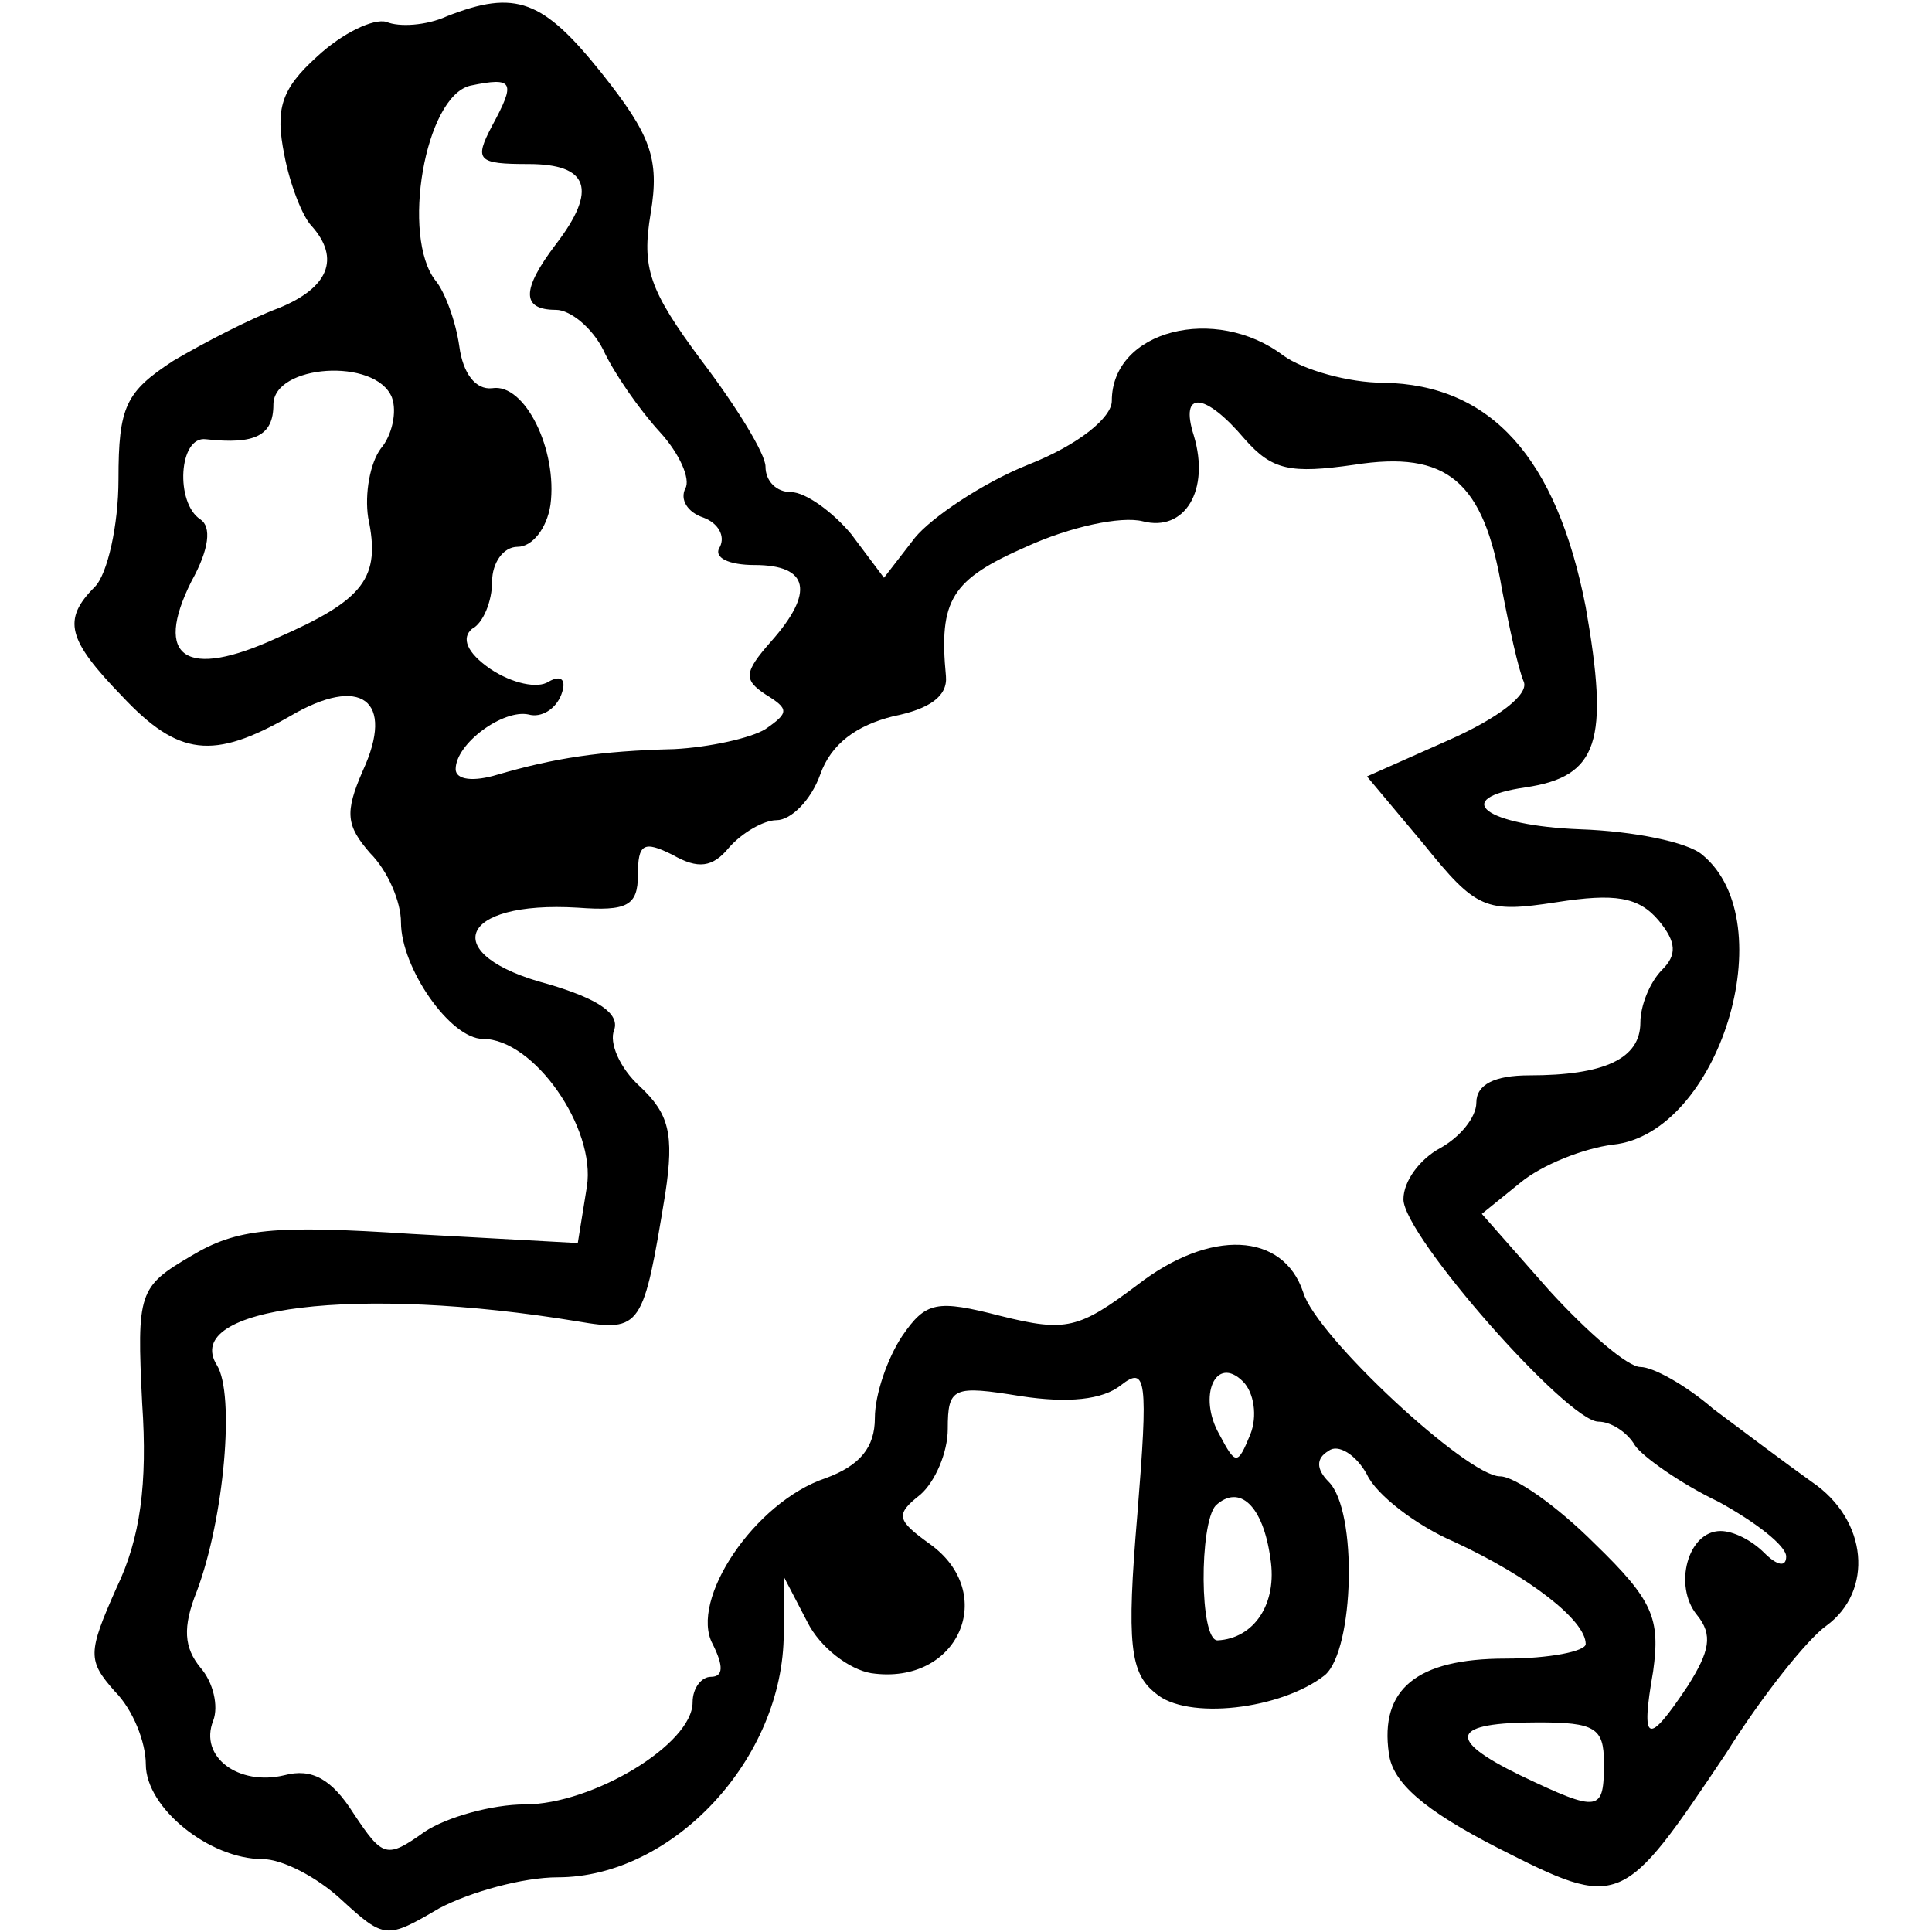 <svg version="1.0" xmlns="http://www.w3.org/2000/svg" width="20px" height="20px" viewBox="0 0 98 106" fill="currentColor" preserveAspectRatio="xMidYMid meet" class="w-5 h-5"><g transform="translate(0,106) scale(0.1,-0.1)" stroke="none"><path d="M205 1051 c-11 -5 -26 -6 -33 -3 -7 2 -24 -6 -38 -19 -20 -18 -23
        -29 -18 -54 3 -16 10 -34 15 -39 16 -18 9 -34 -18 -45 -16 -6 -41 -19 -58 -29
        -26 -17 -30 -25 -30 -65 0 -25 -6 -52 -13 -59 -18 -18 -15 -29 15 -60 31 -33
        50 -35 92 -11 39 23 58 9 40 -30 -10 -23 -9 -30 4 -45 10 -10 17 -27 17 -38 0
        -25 27 -64 45 -64 28 0 62 -49 57 -81 l-5 -31 -91 5 c-76 5 -96 3 -121 -12
        -29 -17 -30 -20 -27 -81 3 -44 -1 -74 -14 -101 -16 -36 -16 -40 -1 -57 10 -10
        17 -28 17 -40 0 -24 35 -52 64 -52 11 0 30 -10 43 -22 24 -22 25 -22 54 -5 17
        9 46 17 65 17 63 0 124 65 124 134 l0 31 13 -25 c7 -14 23 -26 35 -28 48 -7
        70 44 32 71 -18 13 -19 16 -5 27 8 7 15 23 15 36 0 23 3 24 40 18 26 -4 45 -2
        55 6 14 11 15 3 9 -71 -6 -71 -4 -87 10 -98 17 -15 69 -9 93 10 16 14 18 90 2
        106 -7 7 -7 13 0 17 5 4 15 -2 21 -13 5 -11 27 -28 48 -37 41 -19 72 -43 72
        -56 0 -4 -20 -8 -44 -8 -49 0 -69 -17 -64 -52 2 -16 19 -31 60 -52 67 -34 68
        -33 125 52 20 32 45 63 55 70 26 19 23 58 -8 79 -14 10 -38 28 -54 40 -15 13
        -33 23 -40 23 -7 0 -29 19 -50 42 l-37 42 21 17 c12 10 35 19 51 21 58 6 94
        122 49 159 -8 7 -38 13 -67 14 -52 2 -72 17 -30 23 40 6 46 25 33 99 -16 82
        -52 122 -111 123 -19 0 -44 7 -55 15 -37 28 -94 14 -94 -25 0 -9 -18 -24 -46
        -35 -25 -10 -53 -29 -62 -40 l-17 -22 -18 24 c-10 12 -25 23 -33 23 -8 0 -14
        6 -14 14 0 7 -16 33 -35 58 -29 39 -33 51 -28 81 5 30 0 43 -27 77 -32 40 -47
        46 -85 31z m25 -60 c-10 -19 -8 -21 20 -21 33 0 38 -14 15 -44 -19 -25 -19
        -36 0 -36 8 0 20 -10 26 -22 6 -13 20 -33 31 -45 11 -12 17 -26 14 -31 -3 -6
        1 -13 10 -16 8 -3 12 -10 9 -16 -4 -6 5 -10 19 -10 30 0 33 -15 9 -42 -15 -17
        -15 -21 -3 -29 13 -8 13 -10 0 -19 -8 -5 -31 -10 -50 -11 -41 -1 -66 -5 -97
        -14 -13 -4 -23 -3 -23 3 0 14 26 33 40 30 7 -2 15 3 18 11 3 8 0 11 -7 7 -6
        -4 -20 -1 -32 7 -13 9 -16 17 -10 22 6 3 11 15 11 26 0 10 6 19 14 19 8 0 16
        10 18 23 4 30 -14 67 -32 64 -9 -1 -16 8 -18 23 -2 14 -8 30 -13 36 -19 24 -6
        101 19 107 24 5 25 2 12 -22z m-55 -149 c3 -8 0 -21 -6 -28 -6 -8 -9 -25 -7
        -38 7 -33 -2 -45 -50 -66 -50 -23 -68 -11 -47 31 10 18 11 30 5 34 -14 9 -12
        46 3 44 27 -3 37 2 37 19 0 22 56 26 65 4z m468 -23 c15 -17 25 -19 60 -14 51
        8 71 -9 81 -68 4 -21 9 -44 12 -51 3 -7 -14 -20 -41 -32 l-45 -20 31 -37 c29
        -36 34 -38 73 -32 32 5 45 3 56 -10 10 -12 10 -19 2 -27 -7 -7 -12 -20 -12
        -29 0 -20 -20 -29 -61 -29 -19 0 -29 -5 -29 -15 0 -8 -9 -19 -20 -25 -11 -6
        -20 -18 -20 -28 0 -20 90 -122 107 -122 7 0 16 -6 20 -13 4 -6 25 -21 46 -31
        20 -11 37 -24 37 -30 0 -6 -5 -5 -12 2 -7 7 -17 12 -24 12 -18 0 -26 -30 -13
        -46 9 -11 7 -20 -5 -39 -22 -33 -26 -32 -19 8 4 29 0 39 -32 70 -21 21 -44 37
        -52 37 -18 0 -101 77 -108 101 -11 33 -51 35 -91 4 -32 -24 -39 -26 -75 -17
        -35 9 -41 8 -54 -11 -8 -12 -15 -32 -15 -45 0 -16 -8 -26 -27 -33 -39 -13 -75
        -67 -62 -91 6 -12 6 -18 -1 -18 -5 0 -10 -6 -10 -14 0 -23 -55 -56 -92 -56
        -18 0 -43 -7 -55 -15 -21 -15 -23 -14 -39 10 -12 19 -23 25 -38 21 -25 -6 -47
        10 -39 30 3 8 0 21 -7 29 -9 11 -10 22 -2 42 15 40 21 108 11 124 -20 32 77
        44 198 24 35 -6 36 -3 48 70 5 33 2 44 -14 59 -11 10 -17 24 -14 31 3 9 -9 17
        -36 25 -61 16 -50 46 16 42 27 -2 33 1 33 18 0 17 3 19 19 11 14 -8 22 -7 31
        4 7 8 19 15 26 15 8 0 19 11 24 25 6 17 20 27 40 32 20 4 30 11 29 22 -4 42 3
        53 44 71 24 11 52 17 64 14 23 -6 37 17 28 47 -8 25 6 24 28 -2z m3 -546 c-7
        -17 -8 -17 -17 0 -12 21 -2 44 13 29 6 -6 8 -19 4 -29z m11 -68 c4 -25 -9 -44
        -29 -45 -10 0 -10 64 -1 74 13 12 26 0 30 -29z m183 -112 c0 -27 -2 -28 -46
        -7 -41 20 -38 29 10 29 31 0 36 -3 36 -22z"></path></g></svg>